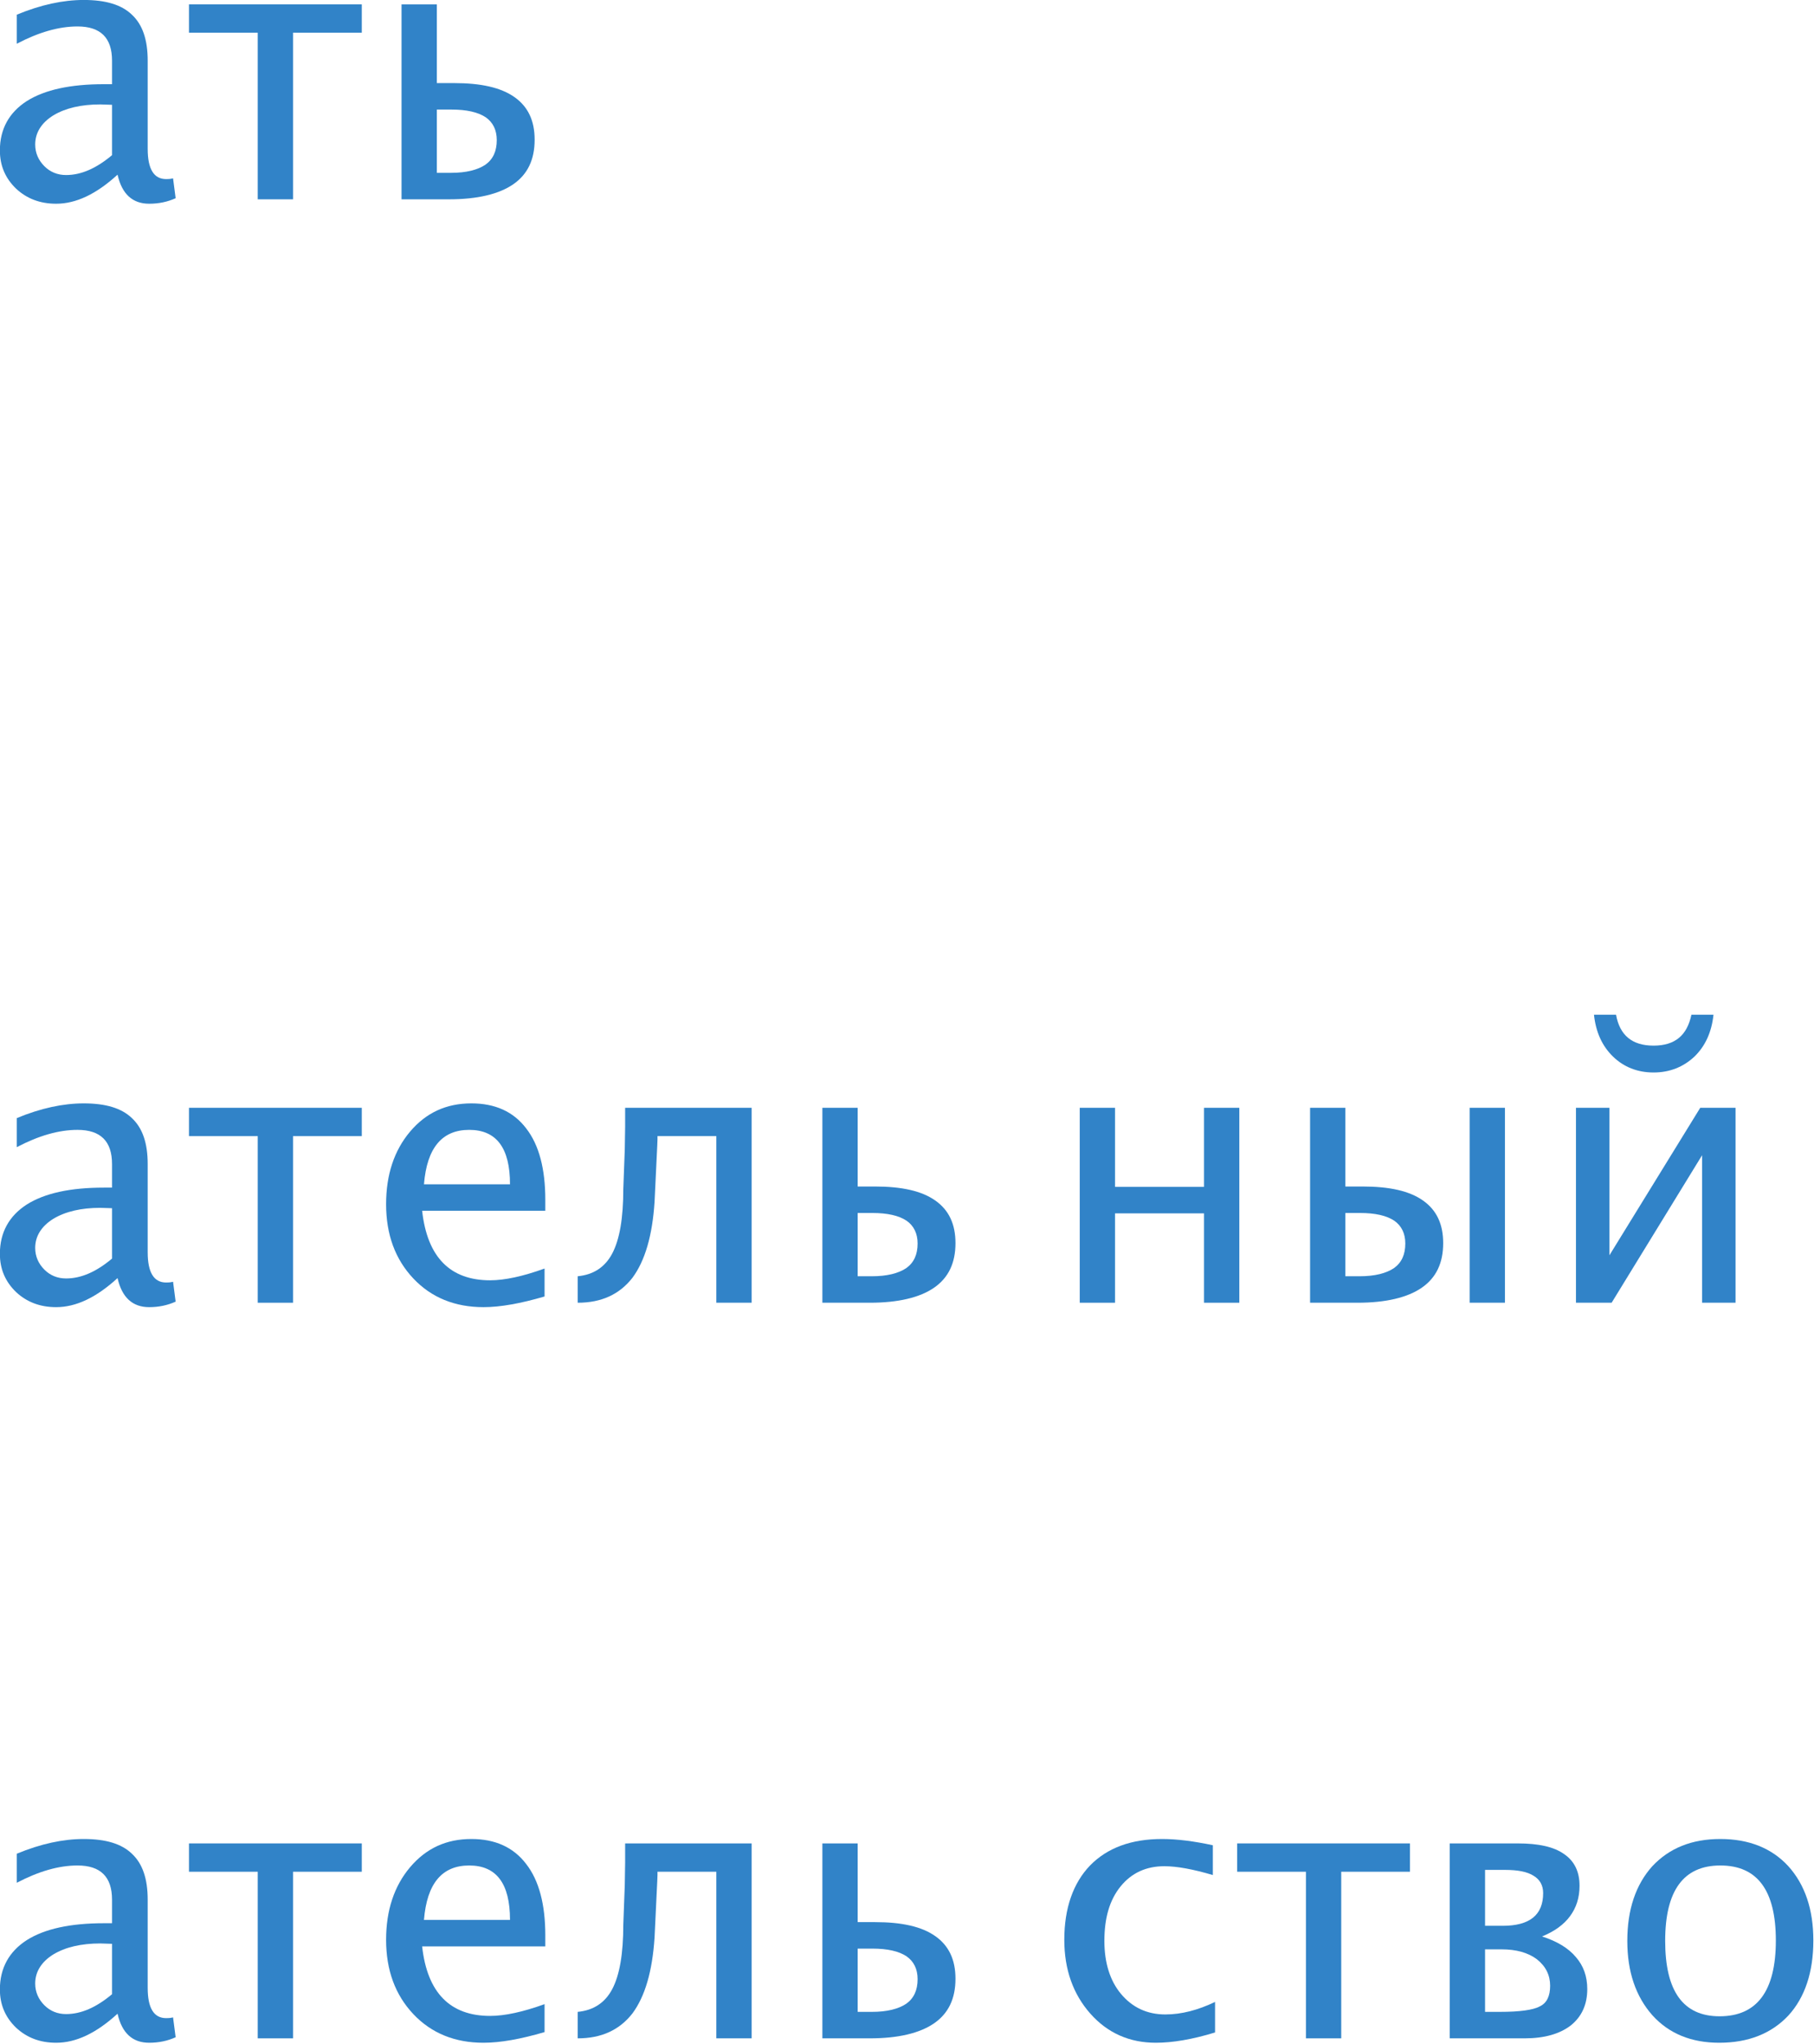 <?xml version="1.0" encoding="UTF-8" standalone="no"?>
<!DOCTYPE svg PUBLIC "-//W3C//DTD SVG 1.1//EN" "http://www.w3.org/Graphics/SVG/1.1/DTD/svg11.dtd">
<svg width="100%" height="100%" viewBox="0 0 1180 1329" version="1.1" xmlns="http://www.w3.org/2000/svg" xmlns:xlink="http://www.w3.org/1999/xlink" xml:space="preserve" style="fill-rule:evenodd;clip-rule:evenodd;stroke-linejoin:round;stroke-miterlimit:2;">
    <g transform="matrix(1,0,0,1,-8006.54,-11232.4)">
        <g transform="matrix(1,0,0,1,1475.33,2575.77)">
            <g transform="matrix(239.174,0,0,239.174,6519.18,8786.24)">
                <path d="M0.37,-0.067C0.312,-0.014 0.257,0.012 0.203,0.012C0.159,0.012 0.123,-0.002 0.094,-0.029C0.065,-0.057 0.05,-0.091 0.05,-0.133C0.05,-0.191 0.075,-0.236 0.123,-0.267C0.172,-0.298 0.242,-0.313 0.333,-0.313L0.355,-0.313L0.355,-0.377C0.355,-0.439 0.324,-0.47 0.261,-0.47C0.21,-0.47 0.155,-0.454 0.096,-0.423L0.096,-0.502C0.161,-0.529 0.222,-0.542 0.278,-0.542C0.338,-0.542 0.381,-0.529 0.409,-0.502C0.438,-0.475 0.452,-0.434 0.452,-0.377L0.452,-0.137C0.452,-0.082 0.469,-0.055 0.502,-0.055C0.507,-0.055 0.513,-0.055 0.521,-0.057L0.528,-0.003C0.506,0.007 0.482,0.012 0.456,0.012C0.411,0.012 0.382,-0.014 0.37,-0.067ZM0.355,-0.12L0.355,-0.257L0.323,-0.258C0.271,-0.258 0.228,-0.248 0.195,-0.228C0.163,-0.208 0.146,-0.181 0.146,-0.149C0.146,-0.126 0.155,-0.106 0.171,-0.09C0.187,-0.074 0.207,-0.066 0.23,-0.066C0.271,-0.066 0.312,-0.084 0.355,-0.12Z" style="fill:rgb(49,131,200);fill-rule:nonzero;"/>
            </g>
            <g transform="matrix(239.174,0,0,239.174,6651.27,8786.24)">
                <path d="M0.199,0L0.199,-0.453L0.012,-0.453L0.012,-0.53L0.482,-0.53L0.482,-0.453L0.295,-0.453L0.295,0L0.199,0Z" style="fill:rgb(49,131,200);fill-rule:nonzero;"/>
            </g>
            <g transform="matrix(239.174,0,0,239.174,6769.45,8786.24)">
                <path d="M0.096,0L0.096,-0.53L0.192,-0.53L0.192,-0.316L0.239,-0.316C0.312,-0.316 0.366,-0.304 0.403,-0.278C0.44,-0.252 0.458,-0.214 0.458,-0.162C0.458,-0.108 0.439,-0.068 0.4,-0.041C0.361,-0.014 0.302,0 0.225,0L0.096,0ZM0.192,-0.072L0.231,-0.072C0.272,-0.072 0.303,-0.08 0.324,-0.094C0.345,-0.109 0.355,-0.131 0.355,-0.161C0.355,-0.188 0.345,-0.209 0.325,-0.223C0.304,-0.237 0.273,-0.244 0.232,-0.244L0.192,-0.244L0.192,-0.072Z" style="fill:rgb(49,131,200);fill-rule:nonzero;"/>
            </g>
            <g transform="matrix(239.174,0,0,239.174,6519.18,9503.76)">
                <path d="M0.37,-0.067C0.312,-0.014 0.257,0.012 0.203,0.012C0.159,0.012 0.123,-0.002 0.094,-0.029C0.065,-0.057 0.05,-0.091 0.05,-0.133C0.05,-0.191 0.075,-0.236 0.123,-0.267C0.172,-0.298 0.242,-0.313 0.333,-0.313L0.355,-0.313L0.355,-0.377C0.355,-0.439 0.324,-0.47 0.261,-0.47C0.21,-0.47 0.155,-0.454 0.096,-0.423L0.096,-0.502C0.161,-0.529 0.222,-0.542 0.278,-0.542C0.338,-0.542 0.381,-0.529 0.409,-0.502C0.438,-0.475 0.452,-0.434 0.452,-0.377L0.452,-0.137C0.452,-0.082 0.469,-0.055 0.502,-0.055C0.507,-0.055 0.513,-0.055 0.521,-0.057L0.528,-0.003C0.506,0.007 0.482,0.012 0.456,0.012C0.411,0.012 0.382,-0.014 0.37,-0.067ZM0.355,-0.12L0.355,-0.257L0.323,-0.258C0.271,-0.258 0.228,-0.248 0.195,-0.228C0.163,-0.208 0.146,-0.181 0.146,-0.149C0.146,-0.126 0.155,-0.106 0.171,-0.09C0.187,-0.074 0.207,-0.066 0.23,-0.066C0.271,-0.066 0.312,-0.084 0.355,-0.12Z" style="fill:rgb(49,131,200);fill-rule:nonzero;"/>
            </g>
            <g transform="matrix(239.174,0,0,239.174,6651.27,9503.76)">
                <path d="M0.199,0L0.199,-0.453L0.012,-0.453L0.012,-0.53L0.482,-0.53L0.482,-0.453L0.295,-0.453L0.295,0L0.199,0Z" style="fill:rgb(49,131,200);fill-rule:nonzero;"/>
            </g>
            <g transform="matrix(239.174,0,0,239.174,6769.45,9503.76)">
                <path d="M0.485,-0.017C0.42,0.002 0.365,0.012 0.319,0.012C0.241,0.012 0.177,-0.014 0.128,-0.066C0.079,-0.118 0.054,-0.185 0.054,-0.268C0.054,-0.348 0.076,-0.414 0.119,-0.465C0.163,-0.517 0.218,-0.542 0.286,-0.542C0.35,-0.542 0.4,-0.52 0.435,-0.474C0.47,-0.429 0.487,-0.364 0.487,-0.28L0.487,-0.25L0.152,-0.25C0.166,-0.124 0.228,-0.061 0.337,-0.061C0.377,-0.061 0.427,-0.072 0.485,-0.093L0.485,-0.017ZM0.157,-0.322L0.391,-0.322C0.391,-0.421 0.354,-0.47 0.28,-0.47C0.206,-0.47 0.165,-0.421 0.157,-0.322Z" style="fill:rgb(49,131,200);fill-rule:nonzero;"/>
            </g>
            <g transform="matrix(239.174,0,0,239.174,6902.7,9503.76)">
                <path d="M0.018,0L0.018,-0.072C0.06,-0.076 0.092,-0.096 0.112,-0.134C0.132,-0.172 0.142,-0.23 0.142,-0.309L0.146,-0.416L0.147,-0.478L0.147,-0.53L0.491,-0.53L0.491,0L0.395,0L0.395,-0.453L0.235,-0.453L0.235,-0.444C0.235,-0.437 0.234,-0.421 0.233,-0.399L0.227,-0.274C0.221,-0.182 0.201,-0.114 0.167,-0.068C0.132,-0.023 0.083,0 0.018,0Z" style="fill:rgb(49,131,200);fill-rule:nonzero;"/>
            </g>
            <g transform="matrix(239.174,0,0,239.174,7043.2,9503.76)">
                <path d="M0.096,0L0.096,-0.53L0.192,-0.53L0.192,-0.316L0.239,-0.316C0.312,-0.316 0.366,-0.304 0.403,-0.278C0.44,-0.252 0.458,-0.214 0.458,-0.162C0.458,-0.108 0.439,-0.068 0.4,-0.041C0.361,-0.014 0.302,0 0.225,0L0.096,0ZM0.192,-0.072L0.231,-0.072C0.272,-0.072 0.303,-0.08 0.324,-0.094C0.345,-0.109 0.355,-0.131 0.355,-0.161C0.355,-0.188 0.345,-0.209 0.325,-0.223C0.304,-0.237 0.273,-0.244 0.232,-0.244L0.192,-0.244L0.192,-0.072Z" style="fill:rgb(49,131,200);fill-rule:nonzero;"/>
            </g>
            <g transform="matrix(239.174,0,0,239.174,7210.62,9503.76)">
                <path d="M0.096,0L0.096,-0.53L0.192,-0.53L0.192,-0.315L0.434,-0.315L0.434,-0.53L0.53,-0.53L0.53,0L0.434,0L0.434,-0.243L0.192,-0.243L0.192,0L0.096,0Z" style="fill:rgb(49,131,200);fill-rule:nonzero;"/>
            </g>
            <g transform="matrix(239.174,0,0,239.174,7360.45,9503.76)">
                <path d="M0.096,0L0.096,-0.53L0.192,-0.53L0.192,-0.316L0.239,-0.316C0.312,-0.316 0.366,-0.304 0.403,-0.278C0.44,-0.252 0.458,-0.214 0.458,-0.162C0.458,-0.108 0.439,-0.068 0.4,-0.041C0.361,-0.014 0.302,0 0.225,0L0.096,0ZM0.53,0L0.53,-0.53L0.626,-0.53L0.626,0L0.53,0ZM0.192,-0.072L0.231,-0.072C0.272,-0.072 0.303,-0.08 0.324,-0.094C0.345,-0.109 0.355,-0.131 0.355,-0.161C0.355,-0.188 0.345,-0.209 0.325,-0.223C0.304,-0.237 0.273,-0.244 0.232,-0.244L0.192,-0.244L0.192,-0.072Z" style="fill:rgb(49,131,200);fill-rule:nonzero;"/>
            </g>
            <g transform="matrix(239.174,0,0,239.174,7533.41,9503.76)">
                <path d="M0.096,0L0.096,-0.53L0.187,-0.53L0.187,-0.129L0.434,-0.53L0.53,-0.53L0.53,0L0.439,0L0.439,-0.401L0.193,0L0.096,0ZM0.145,-0.783L0.205,-0.783C0.21,-0.755 0.221,-0.734 0.238,-0.72C0.255,-0.706 0.278,-0.699 0.307,-0.699C0.336,-0.699 0.359,-0.706 0.376,-0.72C0.393,-0.734 0.404,-0.755 0.41,-0.783L0.47,-0.783C0.465,-0.736 0.448,-0.698 0.418,-0.669C0.388,-0.641 0.351,-0.626 0.307,-0.626C0.263,-0.626 0.226,-0.641 0.197,-0.669C0.167,-0.698 0.15,-0.736 0.145,-0.783Z" style="fill:rgb(49,131,200);fill-rule:nonzero;"/>
            </g>
            <g transform="matrix(239.174,0,0,239.174,6519.18,9982.11)">
                <path d="M0.37,-0.067C0.312,-0.014 0.257,0.012 0.203,0.012C0.159,0.012 0.123,-0.002 0.094,-0.029C0.065,-0.057 0.05,-0.091 0.05,-0.133C0.05,-0.191 0.075,-0.236 0.123,-0.267C0.172,-0.298 0.242,-0.313 0.333,-0.313L0.355,-0.313L0.355,-0.377C0.355,-0.439 0.324,-0.47 0.261,-0.47C0.21,-0.47 0.155,-0.454 0.096,-0.423L0.096,-0.502C0.161,-0.529 0.222,-0.542 0.278,-0.542C0.338,-0.542 0.381,-0.529 0.409,-0.502C0.438,-0.475 0.452,-0.434 0.452,-0.377L0.452,-0.137C0.452,-0.082 0.469,-0.055 0.502,-0.055C0.507,-0.055 0.513,-0.055 0.521,-0.057L0.528,-0.003C0.506,0.007 0.482,0.012 0.456,0.012C0.411,0.012 0.382,-0.014 0.37,-0.067ZM0.355,-0.12L0.355,-0.257L0.323,-0.258C0.271,-0.258 0.228,-0.248 0.195,-0.228C0.163,-0.208 0.146,-0.181 0.146,-0.149C0.146,-0.126 0.155,-0.106 0.171,-0.09C0.187,-0.074 0.207,-0.066 0.23,-0.066C0.271,-0.066 0.312,-0.084 0.355,-0.12Z" style="fill:rgb(49,131,200);fill-rule:nonzero;"/>
            </g>
            <g transform="matrix(239.174,0,0,239.174,6651.27,9982.11)">
                <path d="M0.199,0L0.199,-0.453L0.012,-0.453L0.012,-0.53L0.482,-0.53L0.482,-0.453L0.295,-0.453L0.295,0L0.199,0Z" style="fill:rgb(49,131,200);fill-rule:nonzero;"/>
            </g>
            <g transform="matrix(239.174,0,0,239.174,6769.45,9982.11)">
                <path d="M0.485,-0.017C0.42,0.002 0.365,0.012 0.319,0.012C0.241,0.012 0.177,-0.014 0.128,-0.066C0.079,-0.118 0.054,-0.185 0.054,-0.268C0.054,-0.348 0.076,-0.414 0.119,-0.465C0.163,-0.517 0.218,-0.542 0.286,-0.542C0.35,-0.542 0.4,-0.52 0.435,-0.474C0.47,-0.429 0.487,-0.364 0.487,-0.28L0.487,-0.25L0.152,-0.25C0.166,-0.124 0.228,-0.061 0.337,-0.061C0.377,-0.061 0.427,-0.072 0.485,-0.093L0.485,-0.017ZM0.157,-0.322L0.391,-0.322C0.391,-0.421 0.354,-0.47 0.28,-0.47C0.206,-0.47 0.165,-0.421 0.157,-0.322Z" style="fill:rgb(49,131,200);fill-rule:nonzero;"/>
            </g>
            <g transform="matrix(239.174,0,0,239.174,6902.7,9982.11)">
                <path d="M0.018,0L0.018,-0.072C0.06,-0.076 0.092,-0.096 0.112,-0.134C0.132,-0.172 0.142,-0.23 0.142,-0.309L0.146,-0.416L0.147,-0.478L0.147,-0.53L0.491,-0.53L0.491,0L0.395,0L0.395,-0.453L0.235,-0.453L0.235,-0.444C0.235,-0.437 0.234,-0.421 0.233,-0.399L0.227,-0.274C0.221,-0.182 0.201,-0.114 0.167,-0.068C0.132,-0.023 0.083,0 0.018,0Z" style="fill:rgb(49,131,200);fill-rule:nonzero;"/>
            </g>
            <g transform="matrix(239.174,0,0,239.174,7043.2,9982.11)">
                <path d="M0.096,0L0.096,-0.53L0.192,-0.53L0.192,-0.316L0.239,-0.316C0.312,-0.316 0.366,-0.304 0.403,-0.278C0.44,-0.252 0.458,-0.214 0.458,-0.162C0.458,-0.108 0.439,-0.068 0.4,-0.041C0.361,-0.014 0.302,0 0.225,0L0.096,0ZM0.192,-0.072L0.231,-0.072C0.272,-0.072 0.303,-0.08 0.324,-0.094C0.345,-0.109 0.355,-0.131 0.355,-0.161C0.355,-0.188 0.345,-0.209 0.325,-0.223C0.304,-0.237 0.273,-0.244 0.232,-0.244L0.192,-0.244L0.192,-0.072Z" style="fill:rgb(49,131,200);fill-rule:nonzero;"/>
            </g>
            <g transform="matrix(239.174,0,0,239.174,7210.62,9982.11)">
                <path d="M0.303,0.012C0.232,0.012 0.172,-0.014 0.125,-0.067C0.078,-0.12 0.054,-0.187 0.054,-0.268C0.054,-0.354 0.078,-0.422 0.124,-0.47C0.171,-0.518 0.236,-0.542 0.32,-0.542C0.361,-0.542 0.407,-0.536 0.458,-0.525L0.458,-0.444C0.404,-0.46 0.36,-0.468 0.326,-0.468C0.277,-0.468 0.237,-0.45 0.207,-0.413C0.177,-0.376 0.163,-0.327 0.163,-0.265C0.163,-0.206 0.178,-0.157 0.208,-0.121C0.239,-0.084 0.279,-0.065 0.329,-0.065C0.373,-0.065 0.418,-0.077 0.464,-0.099L0.464,-0.016C0.402,0.003 0.348,0.012 0.303,0.012Z" style="fill:rgb(49,131,200);fill-rule:nonzero;"/>
            </g>
            <g transform="matrix(239.174,0,0,239.174,7333.12,9982.11)">
                <path d="M0.199,0L0.199,-0.453L0.012,-0.453L0.012,-0.53L0.482,-0.53L0.482,-0.453L0.295,-0.453L0.295,0L0.199,0Z" style="fill:rgb(49,131,200);fill-rule:nonzero;"/>
            </g>
            <g transform="matrix(239.174,0,0,239.174,7451.31,9982.11)">
                <path d="M0.096,0L0.096,-0.53L0.281,-0.53C0.337,-0.53 0.379,-0.521 0.407,-0.501C0.435,-0.482 0.449,-0.453 0.449,-0.415C0.449,-0.382 0.44,-0.355 0.423,-0.332C0.406,-0.309 0.381,-0.291 0.347,-0.277C0.388,-0.264 0.419,-0.245 0.439,-0.221C0.46,-0.197 0.47,-0.168 0.47,-0.134C0.47,-0.092 0.455,-0.059 0.425,-0.035C0.395,-0.012 0.353,0 0.3,0L0.096,0ZM0.192,-0.072L0.232,-0.072C0.286,-0.072 0.323,-0.077 0.341,-0.087C0.36,-0.096 0.369,-0.115 0.369,-0.143C0.369,-0.172 0.357,-0.196 0.333,-0.215C0.309,-0.233 0.277,-0.242 0.237,-0.242L0.192,-0.242L0.192,-0.072ZM0.192,-0.306L0.24,-0.306C0.313,-0.306 0.35,-0.335 0.35,-0.395C0.35,-0.416 0.341,-0.432 0.324,-0.442C0.307,-0.453 0.281,-0.458 0.246,-0.458L0.192,-0.458L0.192,-0.306Z" style="fill:rgb(49,131,200);fill-rule:nonzero;"/>
            </g>
            <g transform="matrix(239.174,0,0,239.174,7576.85,9982.11)">
                <path d="M0.304,0.012C0.228,0.012 0.167,-0.013 0.122,-0.063C0.077,-0.114 0.054,-0.181 0.054,-0.265C0.054,-0.35 0.077,-0.418 0.122,-0.468C0.168,-0.517 0.229,-0.542 0.307,-0.542C0.385,-0.542 0.447,-0.517 0.492,-0.468C0.537,-0.418 0.56,-0.351 0.56,-0.266C0.56,-0.18 0.537,-0.111 0.492,-0.062C0.446,-0.013 0.383,0.012 0.304,0.012ZM0.305,-0.06C0.407,-0.06 0.458,-0.129 0.458,-0.266C0.458,-0.402 0.408,-0.47 0.307,-0.47C0.207,-0.47 0.157,-0.402 0.157,-0.265C0.157,-0.128 0.206,-0.06 0.305,-0.06Z" style="fill:rgb(49,131,200);fill-rule:nonzero;"/>
            </g>
        </g>
    </g>
</svg>
